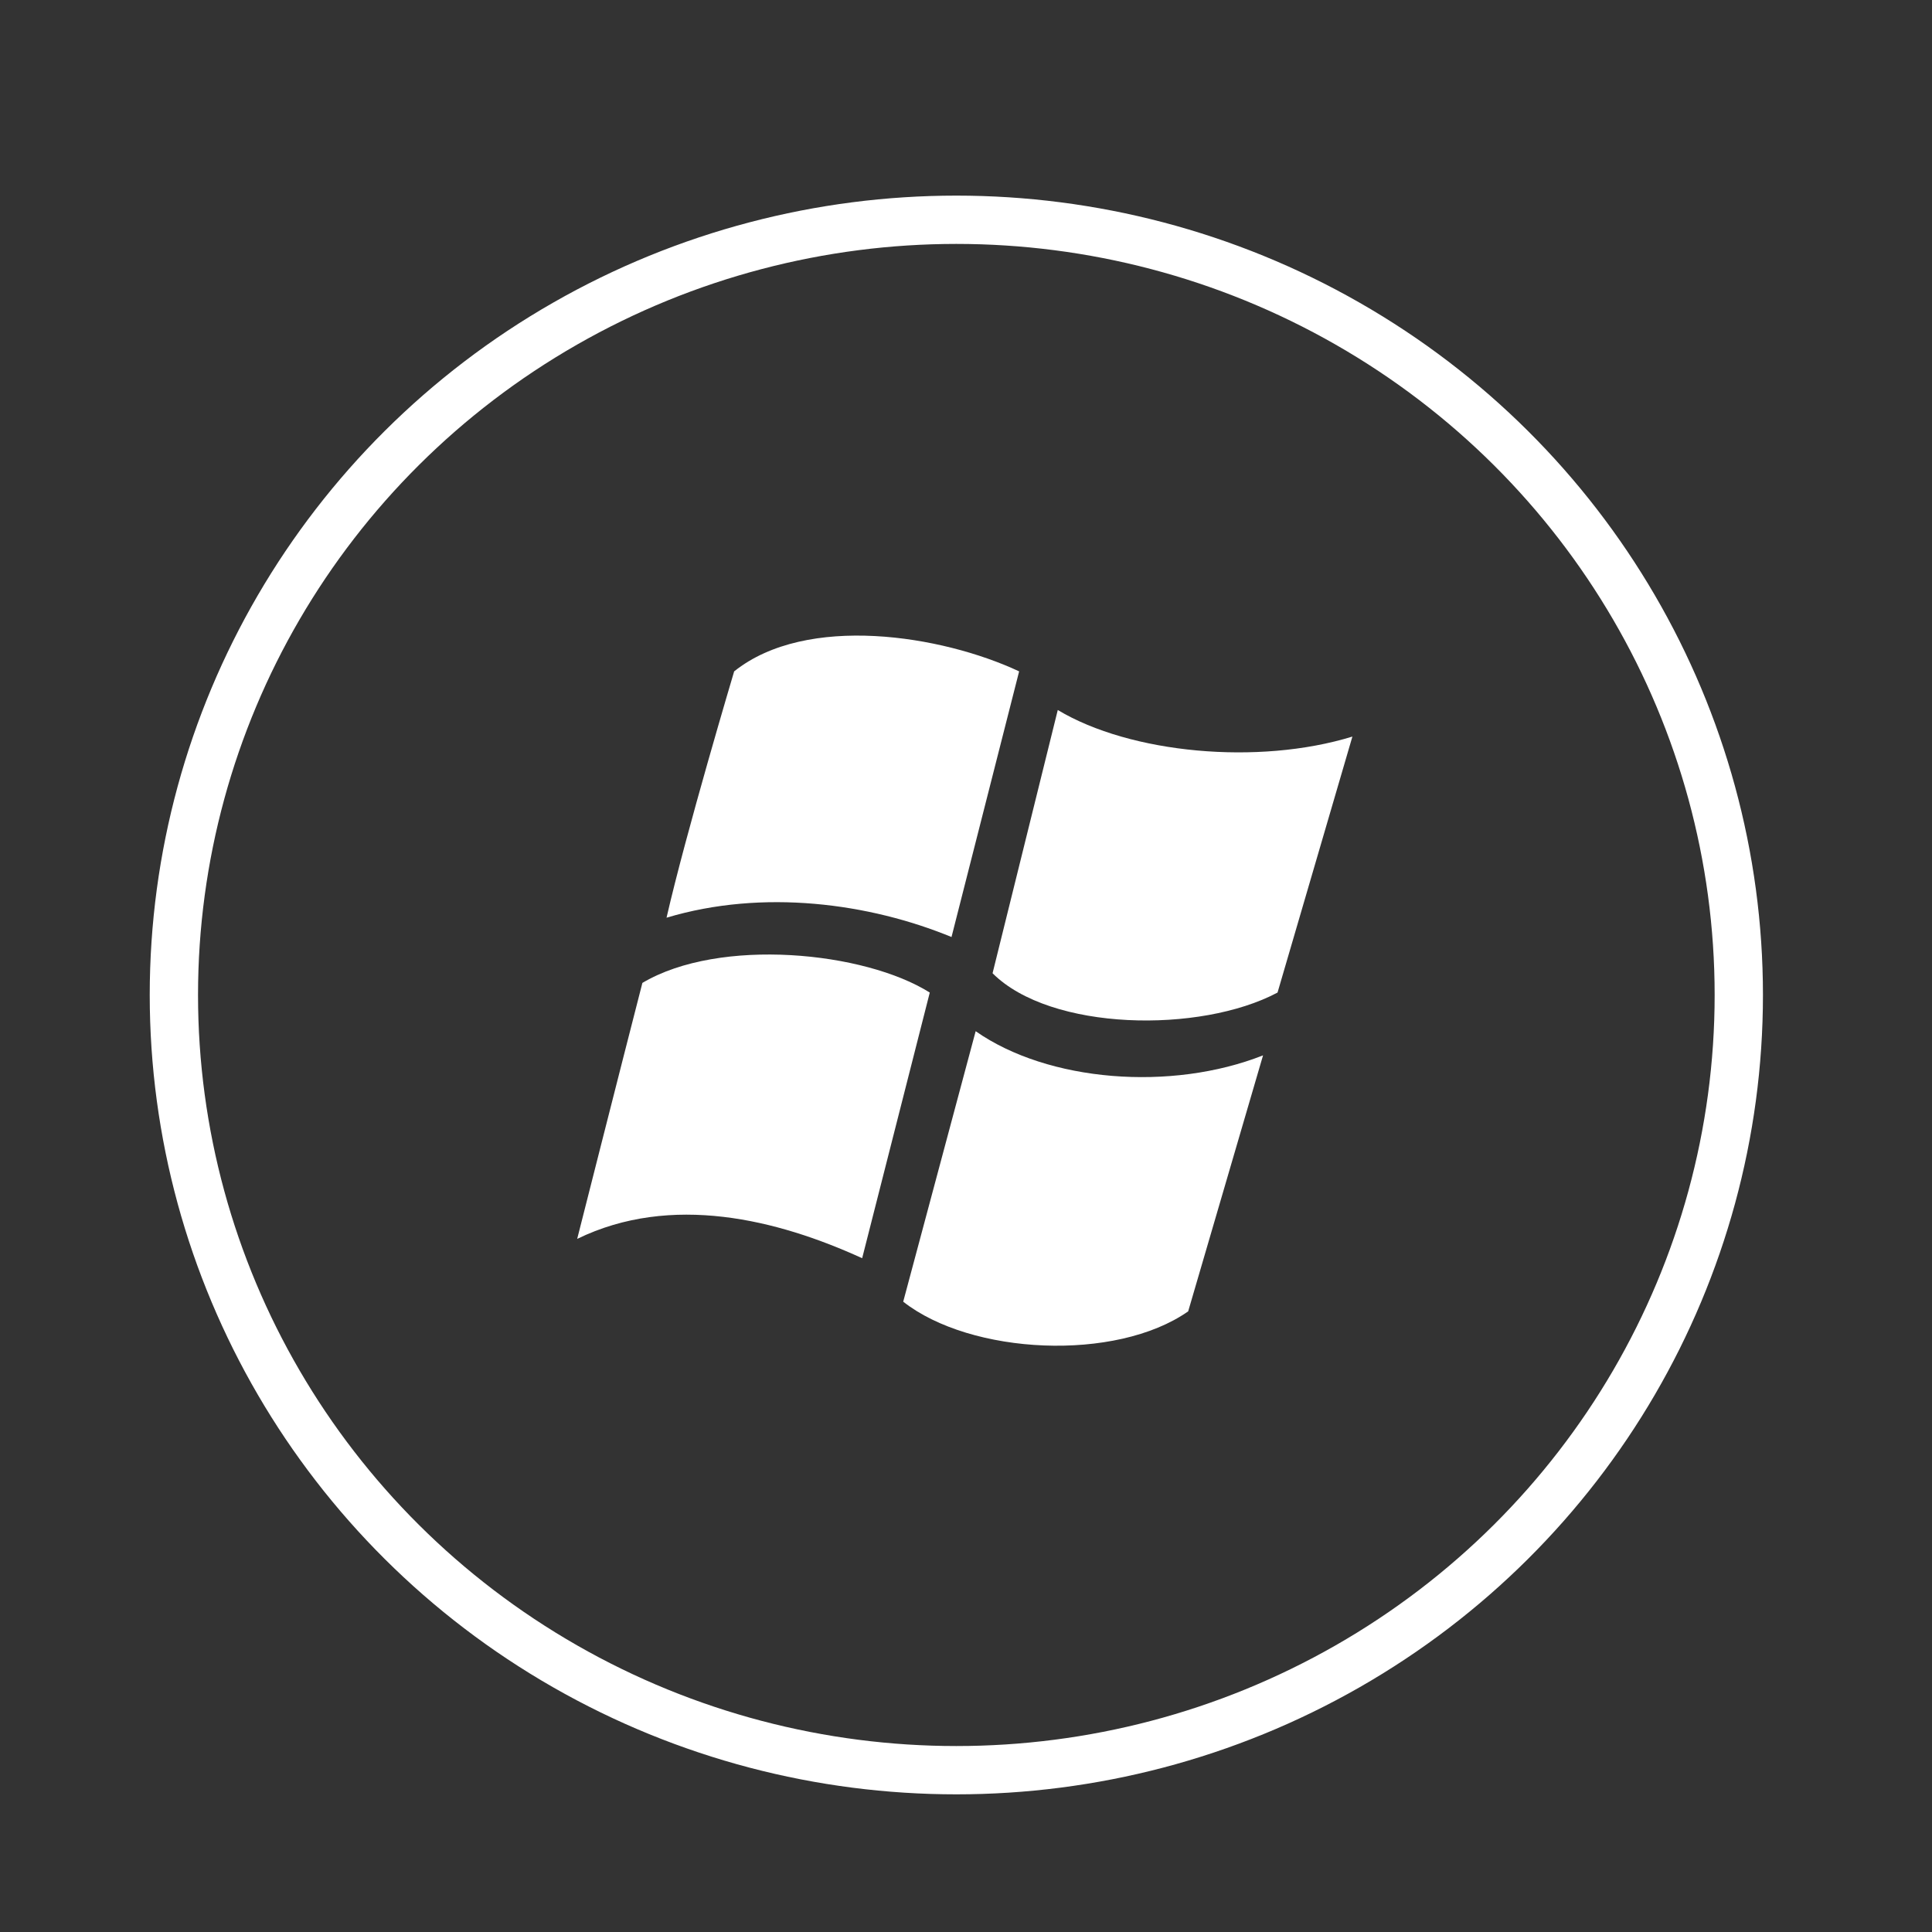 <?xml version="1.0" encoding="utf-8"?>
<!-- Generator: Adobe Illustrator 18.0.0, SVG Export Plug-In . SVG Version: 6.00 Build 0)  -->
<!DOCTYPE svg PUBLIC "-//W3C//DTD SVG 1.1//EN" "http://www.w3.org/Graphics/SVG/1.1/DTD/svg11.dtd">
<svg version="1.1" id="Layer_2" xmlns="http://www.w3.org/2000/svg" xmlns:xlink="http://www.w3.org/1999/xlink" x="0px" y="0px"
	 width="80px" height="80px" viewBox="0 0 80 80" enable-background="new 0 0 80 80" xml:space="preserve">
<rect x="0" y="0" width="80" height="80" fill="#333333" stroke="none"/>
<ellipse fill="none" stroke="#FFFFFF" stroke-width="2" stroke-miterlimit="10" cx="39.6" cy="41.2" rx="32.4" ry="32.1"/>
<g>
	<g>
		<path fill="#FFFFFF" d="M42.2,27.8l-2.8,11c-3.4-1.4-7.8-2-11.8-0.8c0.8-3.5,2.8-10.2,2.8-10.2C33.4,25.4,39,26.3,42.2,27.8z"/>
		<path fill="#FFFFFF" d="M43.8,29.4c3,1.8,8.3,2.3,12.2,1.1l-3.1,10.6c-3.2,1.7-9.4,1.6-11.8-0.8L43.8,29.4z"/>
		<path fill="#FFFFFF" d="M38.5,41.1l-2.8,11c-3.5-1.6-7.9-2.7-11.8-0.8c0,0,1.8-7.1,2.7-10.6C29.8,38.8,35.8,39.4,38.5,41.1z"/>
		<path fill="#FFFFFF" d="M40.4,42.7c3,2.1,8.1,2.5,11.9,1l-3.1,10.6c-3,2.1-9,1.8-11.8-0.4L40.4,42.7z"/>
	</g>
</g>
</svg>
